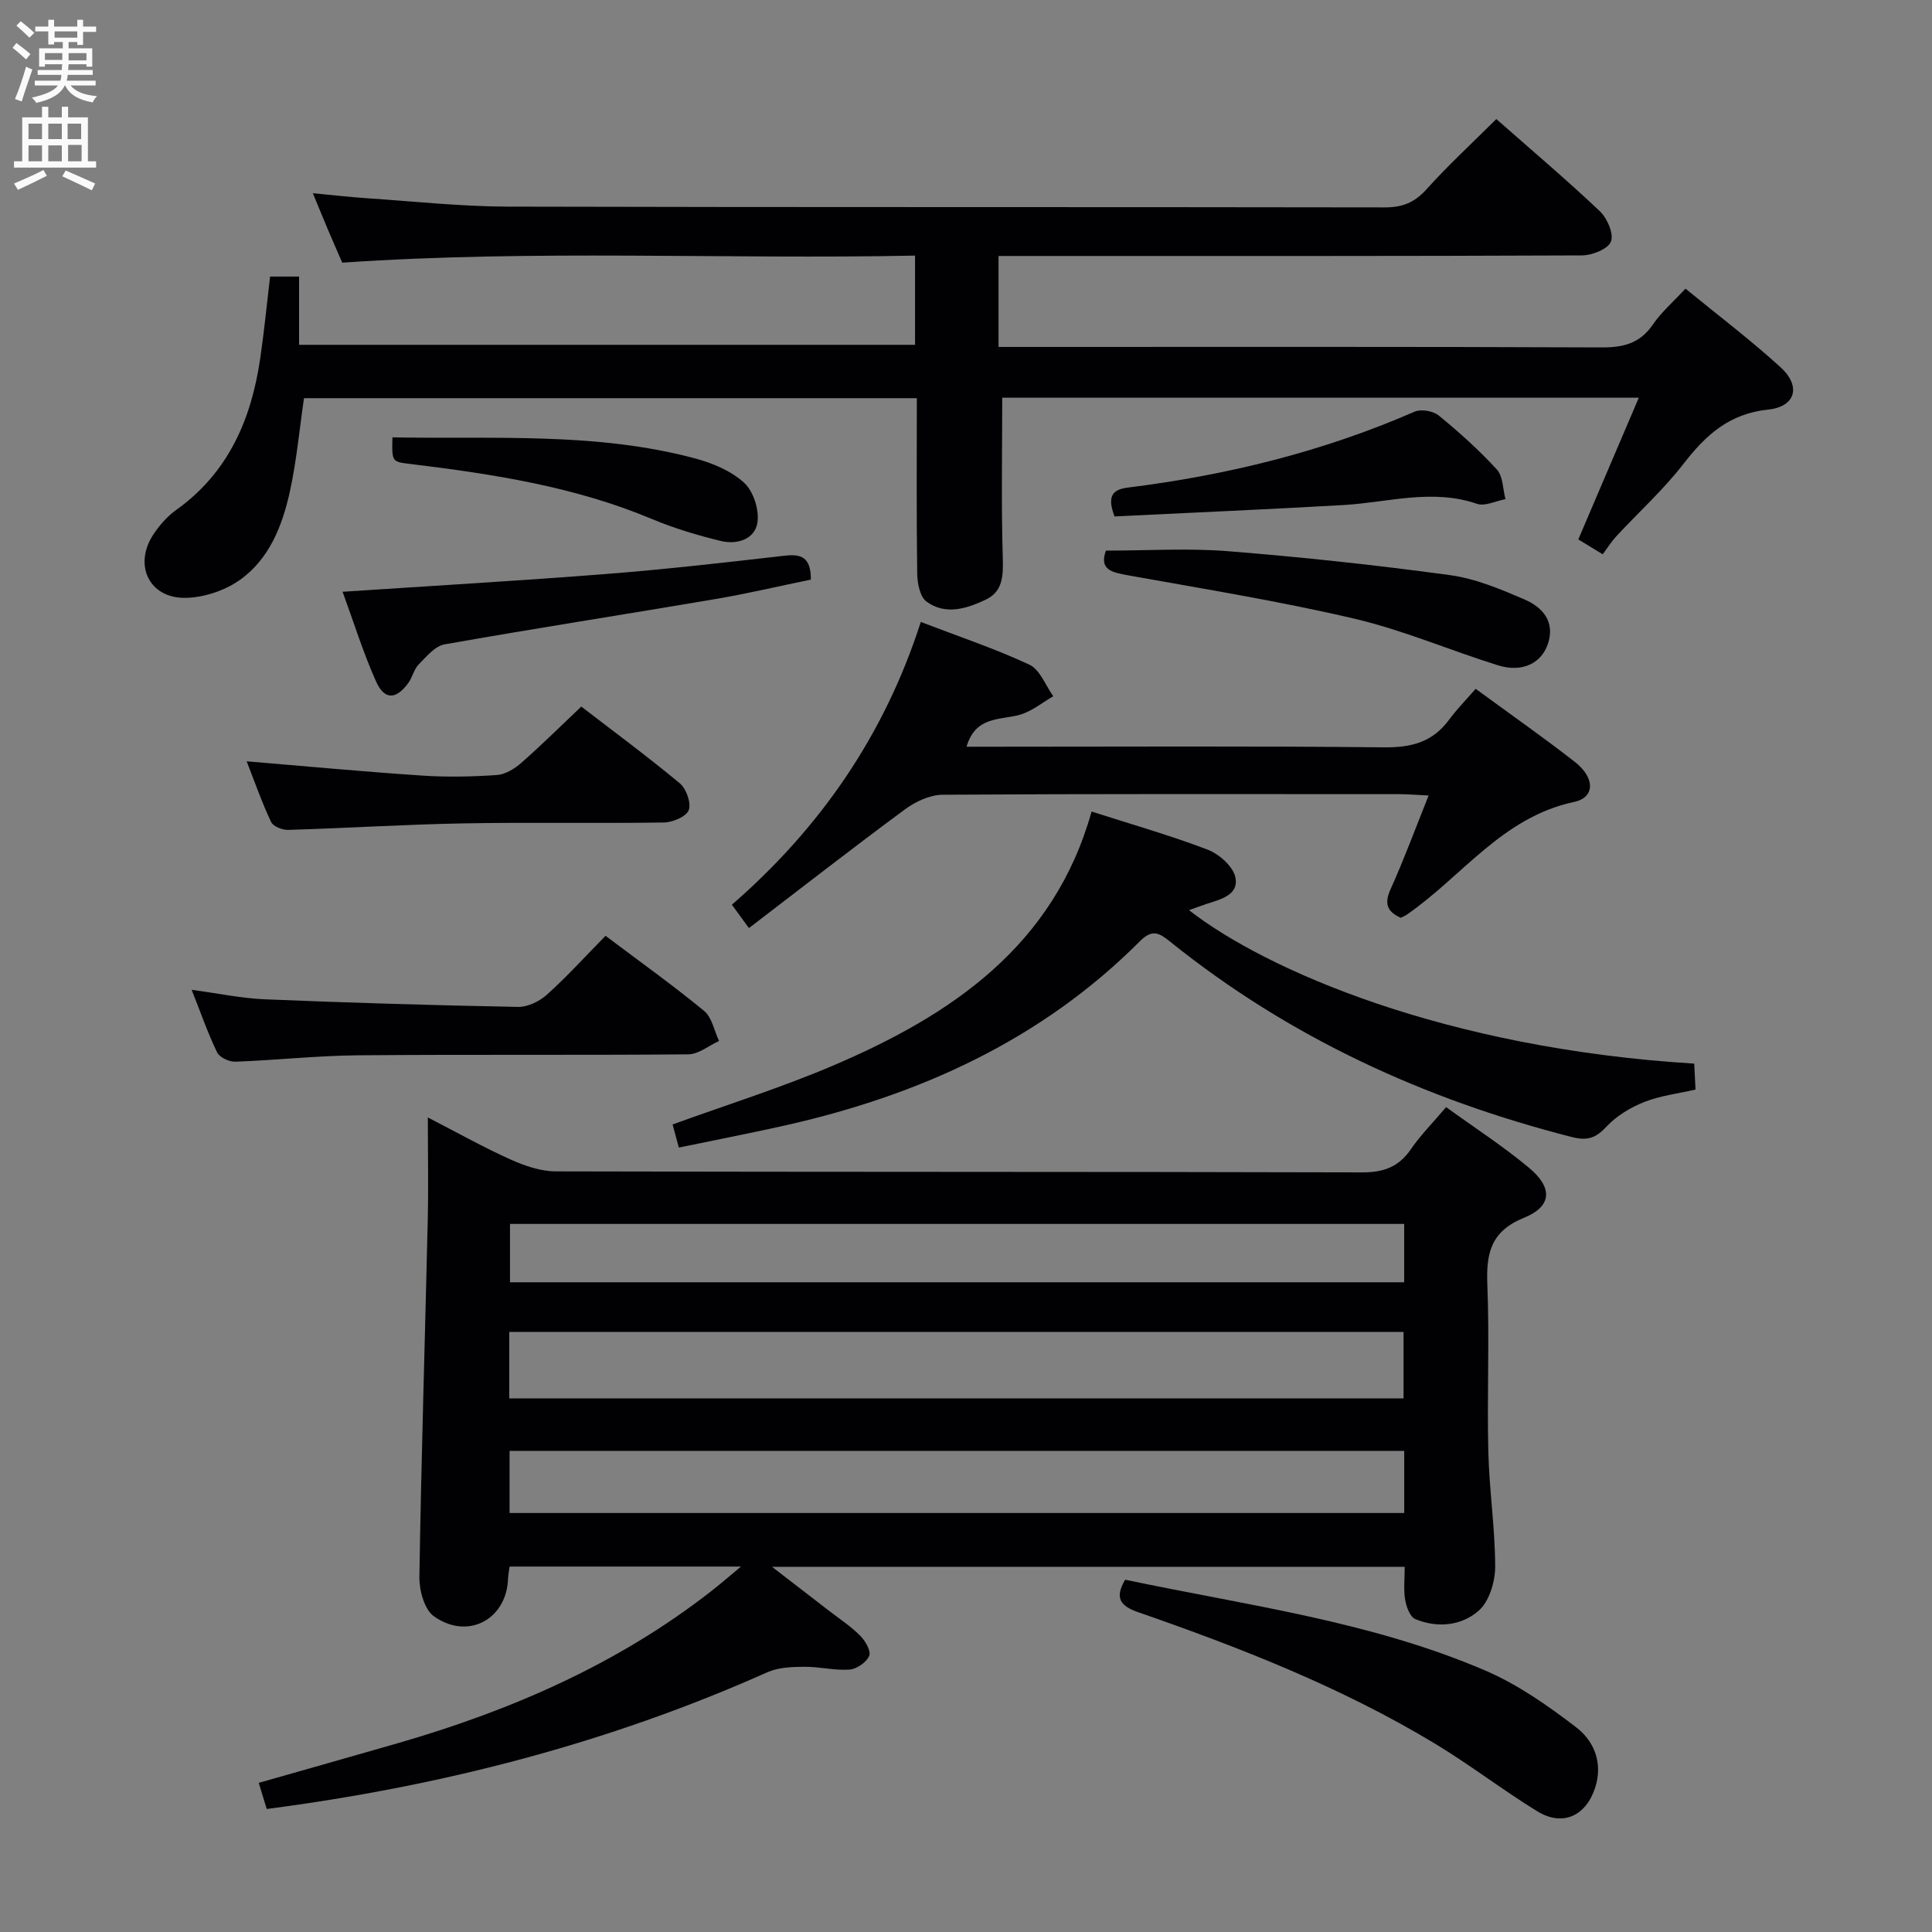 <svg enable-background="new 0 0 400 400" viewBox="0 0 400 400" xmlns="http://www.w3.org/2000/svg"><rect x="0" y="0" width="400" height="400" fill="#808080" stroke="none"/><g fill="#010104"><path d="m299.4 229.22c5.99 4.33 11.86 8.13 17.19 12.58 4.92 4.1 4.75 7.96-1.03 10.31-6.95 2.82-7.88 7.39-7.62 13.92.46 11.48-.08 22.99.2 34.48.19 7.97 1.41 15.92 1.42 23.88 0 3.1-1.23 7.16-3.4 9.08-3.53 3.11-8.55 3.67-13.15 1.74-1.09-.46-1.85-2.56-2.09-4.01-.35-2.09-.09-4.29-.09-6.81-43.38 0-86.61 0-130.99 0 4.28 3.3 7.97 6.13 11.64 8.98 2.24 1.73 4.63 3.3 6.61 5.28 1.06 1.06 2.29 3.2 1.87 4.18-.57 1.33-2.59 2.74-4.08 2.84-3.09.22-6.25-.61-9.37-.58-2.54.02-5.33.11-7.59 1.11-32.99 14.73-67.58 23.63-103.7 28.33-.41-1.34-.92-3.03-1.65-5.41 9.78-2.79 19.3-5.47 28.8-8.21 23.5-6.8 45.64-16.4 65.05-31.61 1.78-1.4 3.49-2.88 5.99-4.96-16.55 0-32.08 0-47.9 0-.11.85-.29 1.63-.32 2.41-.23 8.49-8.3 12.91-15.36 7.88-1.98-1.41-3.04-5.39-3-8.16.39-24.61 1.16-49.22 1.73-73.83.16-6.78.02-13.56.02-21.28 6.25 3.21 11.57 6.21 17.12 8.7 2.92 1.31 6.23 2.45 9.37 2.46 55.65.15 111.29.05 166.94.21 4.44.01 7.56-1.11 10.08-4.77 1.97-2.89 4.46-5.38 7.31-8.74zm-193.96 60.31h185.15c0-4.82 0-9.23 0-13.77-61.88 0-123.42 0-185.15 0zm185.29 10.86c-62.12 0-123.68 0-185.23 0v12.86h185.23c0-4.43 0-8.54 0-12.86zm-.01-46.99c-62 0-123.63 0-185.13 0v12.08h185.13c0-4.12 0-7.9 0-12.08z"/><path d="m309.8 24.65c7.3 6.44 14.54 12.56 21.42 19.07 1.53 1.45 2.93 4.67 2.31 6.29-.59 1.54-3.88 2.86-6 2.87-38 .17-76 .12-113.99.12-2.15 0-4.31 0-6.8 0v18.83h5.88c39.66 0 79.33-.07 118.99.1 4.56.02 7.95-.86 10.61-4.75 1.76-2.57 4.19-4.67 6.74-7.42 6.7 5.49 13.46 10.6 19.7 16.29 4.26 3.88 3.14 8.15-2.58 8.75-8.07.84-12.91 5.26-17.52 11.22-4.16 5.37-9.27 10-13.92 15.01-1.02 1.1-1.82 2.39-2.81 3.73-2.08-1.27-3.45-2.1-5.06-3.08 4.15-9.72 8.23-19.27 12.53-29.34-44.55 0-88.41 0-131.8 0 0 11.17-.22 22.27.12 33.35.11 3.67-.07 6.82-3.53 8.46-3.94 1.87-8.36 3.28-12.28.39-1.34-.99-1.88-3.76-1.91-5.73-.17-11.98-.08-23.97-.08-36.37-42.48 0-84.7 0-126.88 0-.94 6.4-1.53 12.99-2.94 19.4-1.56 7.05-4.28 13.96-10.37 18.25-3.16 2.23-7.58 3.69-11.43 3.69-7.4 0-10.56-6.9-6.45-13.12 1.26-1.91 2.88-3.76 4.73-5.08 10.79-7.71 15.54-18.73 17.39-31.33.82-5.57 1.36-11.18 2.05-16.99h6v14.13h127.53c0-5.84 0-11.73 0-18.47-39.35.8-78.73-1.27-118.59 1.46-.85-1.95-1.91-4.35-2.93-6.76-.97-2.28-1.9-4.57-3.16-7.62 4.05.38 7.54.8 11.04 1.03 9.78.65 19.56 1.72 29.34 1.75 60.5.16 120.99.05 181.49.16 3.63.01 6.16-.95 8.62-3.66 4.46-4.97 9.37-9.49 14.54-14.63z"/><path d="m226 168.02c8.37 2.69 16.34 4.95 24.05 7.9 2.37.91 5.23 3.45 5.72 5.71.78 3.61-2.97 4.56-5.86 5.48-1.21.39-2.39.85-3.74 1.33 15.85 12.35 52.96 28.61 104.6 31.77.08 1.66.17 3.39.27 5.37-3.66.85-7.31 1.27-10.6 2.57-2.85 1.13-5.73 2.86-7.8 5.07-2.22 2.38-3.92 3.03-7.21 2.19-30.51-7.79-58.53-20.63-83.17-40.45-2.13-1.71-3.62-2.73-6.21-.13-20.5 20.56-45.81 31.98-73.76 38.24-7.11 1.59-14.26 2.97-21.74 4.52-.53-1.93-.94-3.45-1.3-4.78 11.2-4.07 22.44-7.59 33.22-12.19 24.57-10.48 45.74-24.78 53.53-52.6z"/><path d="m305.52 142.61c7.46 5.47 14.13 10.13 20.53 15.13 4.2 3.28 4.23 7.37-.17 8.3-14.85 3.15-23.18 15.44-34.61 23.32-.39.27-.85.45-1.26.66-2.84-1.28-3.45-2.94-2.11-5.91 2.77-6.14 5.1-12.47 7.88-19.41-2.66-.13-4.42-.28-6.18-.28-31.47-.01-62.95-.08-94.42.12-2.64.02-5.64 1.42-7.83 3.04-10.8 7.97-21.38 16.22-32.29 24.57-1.59-2.18-2.44-3.35-3.53-4.84 18.35-15.95 31.59-35.15 39.11-58.54 7.79 2.99 15.33 5.51 22.5 8.85 2.18 1.02 3.32 4.29 4.93 6.53-2.28 1.31-4.42 3.11-6.88 3.82-4.1 1.18-9.18.2-11.08 6.63h5.54c26.98 0 53.96-.16 80.93.13 5.64.06 10.01-1.09 13.39-5.66 1.58-2.15 3.46-4.06 5.55-6.46z"/><path d="m232.95 327.06c25.11 5.31 50.77 8.58 74.59 18.82 6.74 2.9 12.99 7.28 18.84 11.78 3.71 2.86 5.54 7.42 3.86 12.52-1.92 5.83-6.73 8.04-11.96 4.83-7.22-4.43-13.96-9.65-21.22-14.03-19.31-11.65-40.22-19.83-61.44-27.2-3.69-1.28-4.89-2.94-2.67-6.72z"/><path d="m125.37 193.75c6.99 5.26 13.88 10.18 20.4 15.54 1.63 1.34 2.1 4.11 3.1 6.23-2.12.97-4.23 2.75-6.36 2.77-22.81.2-45.62 0-68.43.2-8.45.07-16.9 1.02-25.36 1.32-1.27.05-3.27-.89-3.77-1.93-1.94-4.01-3.4-8.24-5.27-12.95 5.47.73 10.33 1.77 15.23 1.97 17.43.72 34.88 1.24 52.32 1.57 2.01.04 4.46-1.14 6-2.53 4.2-3.78 8-7.98 12.14-12.19z"/><path d="m51.07 157.62c12.33 1.03 24.34 2.16 36.37 2.96 5.13.34 10.32.23 15.45-.12 1.75-.12 3.66-1.31 5.05-2.53 4.12-3.61 8.01-7.48 12.41-11.64 6.57 5.06 13.65 10.28 20.4 15.89 1.34 1.12 2.39 4.08 1.85 5.54-.51 1.35-3.33 2.54-5.15 2.57-13.81.21-27.64-.07-41.45.18-12.12.22-24.22.99-36.34 1.35-1.2.04-3.11-.72-3.54-1.65-1.94-4.13-3.45-8.46-5.05-12.55z"/><path d="m70.93 122.52c18.65-1.24 36.73-2.28 54.77-3.7 12.25-.96 24.46-2.36 36.67-3.76 3.41-.39 5.53.17 5.51 4.94-6.48 1.33-13.15 2.91-19.9 4.05-18.64 3.17-37.32 6.06-55.93 9.36-1.99.35-3.78 2.54-5.37 4.16-1 1.02-1.3 2.7-2.18 3.89-2.56 3.44-4.93 3.49-6.68-.45-2.68-6.03-4.64-12.36-6.89-18.49z"/><path d="m228.97 114c8.75 0 17.06-.54 25.28.12 15.36 1.23 30.71 2.87 45.98 4.96 5.31.72 10.52 2.93 15.5 5.08 3.68 1.59 6.29 4.61 4.74 9.17-1.39 4.08-5.41 5.95-10.31 4.42-9.96-3.1-19.64-7.29-29.75-9.66-15.47-3.62-31.2-6.16-46.86-8.98-3.38-.61-6.02-1.16-4.58-5.11z"/><path d="m230.75 106.92c-1.51-4.02-.6-5.55 2.74-5.97 20.5-2.55 40.38-7.43 59.39-15.72 1.34-.58 3.84-.15 4.99.79 4.24 3.47 8.35 7.16 12.04 11.19 1.29 1.41 1.23 4.05 1.78 6.13-1.98.37-4.24 1.54-5.9.97-9.29-3.19-18.39-.29-27.58.25-15.87.91-31.77 1.59-47.46 2.36z"/><path d="m81.25 90.55c21.24.39 42.23-1.12 62.73 4.38 3.6.97 7.43 2.58 10.1 5.04 1.91 1.76 3.14 5.6 2.74 8.21-.55 3.54-4.29 4.62-7.6 3.82-4.81-1.17-9.62-2.61-14.19-4.52-15.96-6.71-32.83-9.31-49.82-11.39-4.07-.49-4.09-.34-3.96-5.54z"/></g><path d="m2.6 9.9.8-1c.9.7 1.9 1.4 2.9 2.3l-.9 1.1c-1.1-1-2-1.8-2.8-2.4zm.5 10.6c.9-2.1 1.6-4.3 2.3-6.7.4.2.8.4 1.3.6-.7 2.1-1.5 4.3-2.2 6.6zm.3-15.2.9-.9c1 .8 2 1.6 2.8 2.4l-1 1c-.9-.9-1.8-1.7-2.7-2.5zm12.6-1.2h1.2v1.4h2.7v1.1h-2.7v2.7h-1.2v-.6h-1.8v1.3h4.9v3.8h-1.2v-.5h-3.7c0 .4-.1.9-.1 1.2h5.1v1h-5.2c0 .5-.1.9-.2 1.2h6v1h-5.2c1.1 1.3 2.9 2 5.5 2.2-.4.4-.7.8-.9 1.3-2.9-.5-4.8-1.6-5.7-3.5h-.1c-.8 1.7-2.7 2.9-5.9 3.6-.2-.4-.6-.8-.9-1.1 2.8-.6 4.6-1.4 5.4-2.5h-4.8v-1h5.3c.1-.3.2-.7.2-1.2h-4.9v-1h5c0-.4 0-.8.1-1.2h-3.6v.5h-1.2v-3.8h4.9v-1.3h-1.8v.5h-1.2v-2.7h-2.7v-1h2.7v-1.4h1.2v1.4h4.8zm-6.7 8.3h3.6c0-.4 0-.9 0-1.4h-3.6zm1.9-4.6h4.8v-1.3h-4.7v1.3zm6.7 3.2h-3.7v1.5h3.7z" fill="#fbfafa"/><path d="m8.7 22.1h1.3v2.2h2.8v-2.2h1.3v2.2h4.1v9.1h1.7v1.3h-17v-1.3h1.7v-9.1h4.1zm.3 13.1.7 1.2c-1.8.9-3.8 1.9-6 2.9-.2-.4-.5-.8-.8-1.3 2.3-1 4.4-1.9 6.1-2.8zm-3.1-6.4h2.8v-3.2h-2.8zm0 4.6h2.8v-3.3h-2.8zm4.1-4.6h2.8v-3.2h-2.8zm0 4.6h2.8v-3.3h-2.8zm3.6 1.9c2.1.9 4.1 1.8 6.1 2.7l-.7 1.4c-2.2-1.1-4.2-2-6.1-2.9zm3.2-9.7h-2.8v3.2h2.8zm-2.7 7.8h2.8v-3.4h-2.8z" fill="#fbfafa"/></svg>